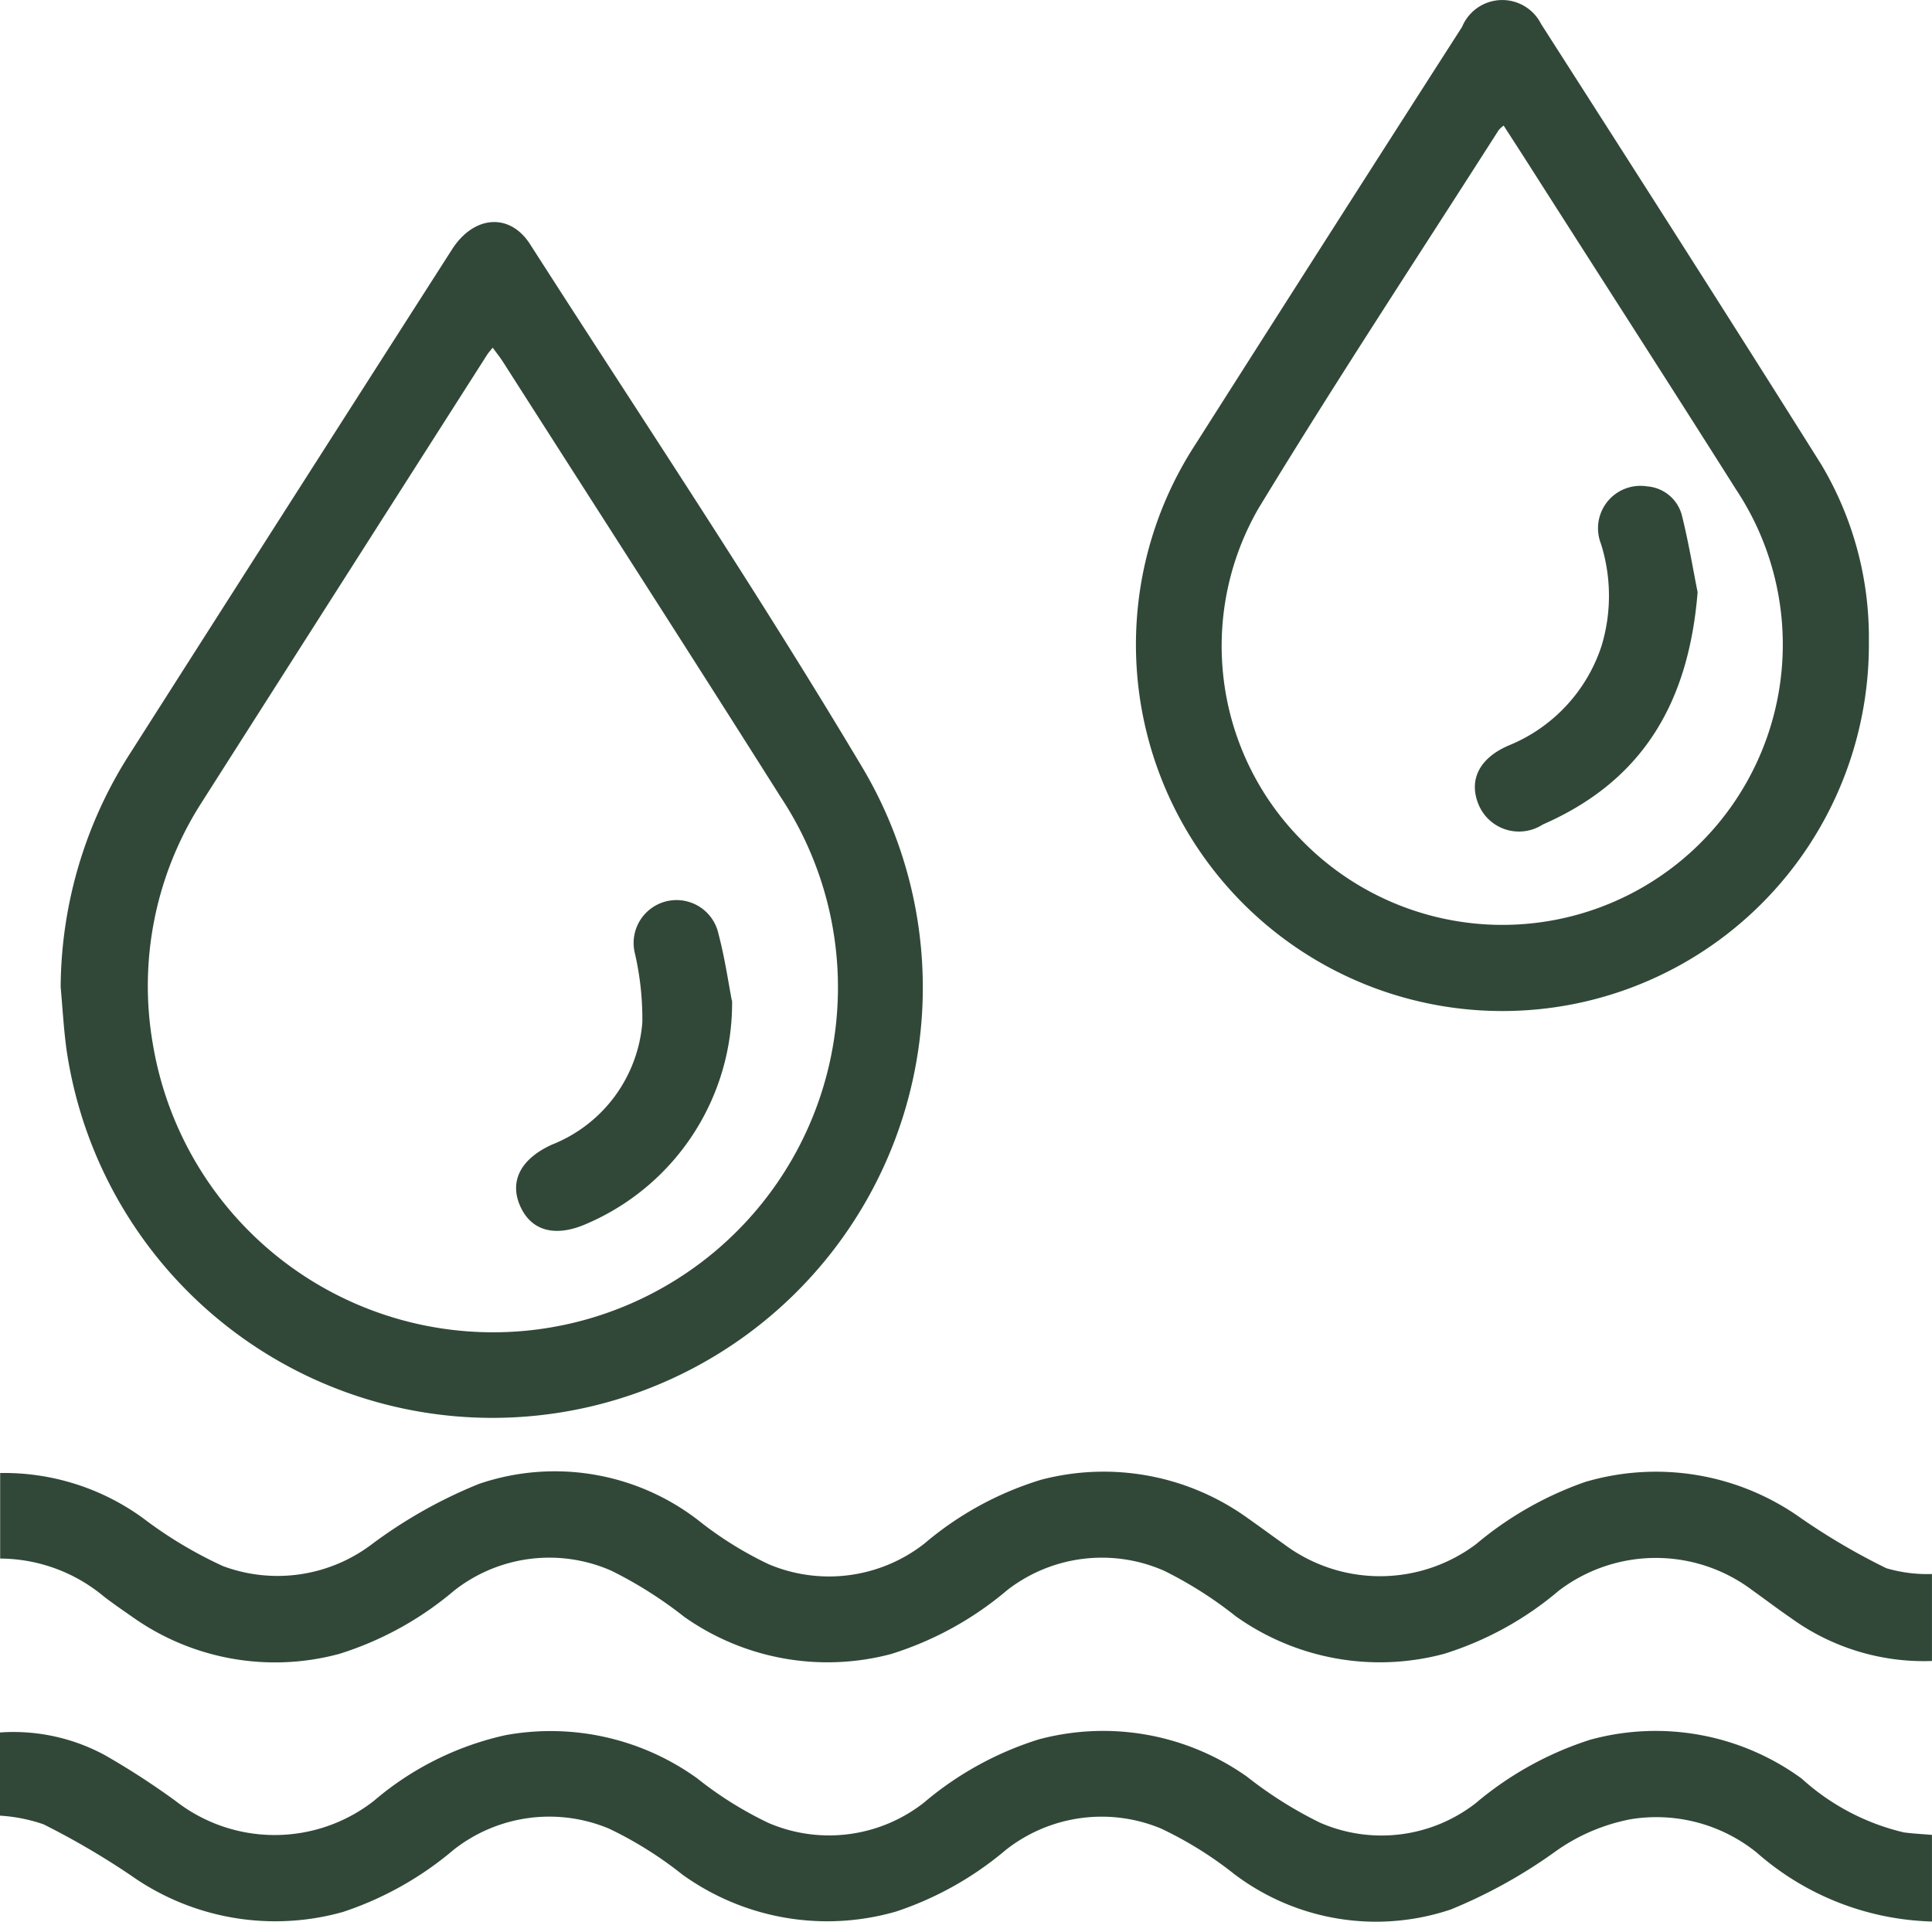 <svg xmlns="http://www.w3.org/2000/svg" xmlns:xlink="http://www.w3.org/1999/xlink" width="49.682" height="49.42" viewBox="0 0 49.682 49.42">
  <defs>
    <clipPath id="clip-path">
      <rect id="Retângulo_1341" data-name="Retângulo 1341" width="49.681" height="49.42" fill="#314839"/>
    </clipPath>
  </defs>
  <g id="Grupo_1847" data-name="Grupo 1847" transform="translate(-1107 -3068)">
    <g id="Grupo_1846" data-name="Grupo 1846" transform="translate(1107 3068)">
      <g id="Grupo_1845" data-name="Grupo 1845" clip-path="url(#clip-path)">
        <path id="Caminho_2078" data-name="Caminho 2078" d="M49.705,345.067a5.824,5.824,0,0,1-3.639-1.114c-.334-.228-.655-.474-.984-.708a4.119,4.119,0,0,0-4.973.014,8.427,8.427,0,0,1-2.95,1.624,6.386,6.386,0,0,1-5.357-.966,10.285,10.285,0,0,0-1.833-1.166,3.97,3.97,0,0,0-4.042.492,8.534,8.534,0,0,1-2.993,1.646,6.387,6.387,0,0,1-5.314-.957,10.641,10.641,0,0,0-1.876-1.187,3.959,3.959,0,0,0-4.039.51,8.463,8.463,0,0,1-2.949,1.627,6.335,6.335,0,0,1-5.315-.939c-.252-.176-.506-.349-.749-.537a4.188,4.188,0,0,0-2.664-.973v-2.2a6.075,6.075,0,0,1,3.665,1.154,10.93,10.93,0,0,0,2.063,1.239,4.017,4.017,0,0,0,3.819-.553,12.3,12.3,0,0,1,2.763-1.559,6.036,6.036,0,0,1,5.616.914,9.343,9.343,0,0,0,1.84,1.152,3.983,3.983,0,0,0,4-.531,8.414,8.414,0,0,1,3-1.642,6.336,6.336,0,0,1,5.309.982c.317.224.63.454.946.679a4.114,4.114,0,0,0,4.932-.005,8.931,8.931,0,0,1,2.806-1.6,6.421,6.421,0,0,1,5.544.927,16.973,16.973,0,0,0,2.2,1.291,3.739,3.739,0,0,0,1.184.149Z" transform="translate(-0.024 -302.355)" fill="#314839"/>
        <path id="Caminho_2079" data-name="Caminho 2079" d="M49.681,405.245a7.105,7.105,0,0,1-4.509-1.775,4.111,4.111,0,0,0-3.233-.856,4.915,4.915,0,0,0-1.939.829,13.063,13.063,0,0,1-2.69,1.492,6.04,6.04,0,0,1-5.574-.912,9.633,9.633,0,0,0-1.885-1.171,3.979,3.979,0,0,0-3.992.557,8.506,8.506,0,0,1-2.814,1.579,6.376,6.376,0,0,1-5.5-.952,9.815,9.815,0,0,0-1.881-1.178,3.977,3.977,0,0,0-3.994.539A8.56,8.56,0,0,1,8.817,405a6.433,6.433,0,0,1-5.455-.943,20.043,20.043,0,0,0-2.244-1.312A4.218,4.218,0,0,0,0,402.523v-2.139a4.934,4.934,0,0,1,2.695.582,19.521,19.521,0,0,1,1.828,1.185,4.143,4.143,0,0,0,5.091-.008A7.79,7.79,0,0,1,13,400.453a6.451,6.451,0,0,1,4.925,1.108,9.518,9.518,0,0,0,1.84,1.151,3.95,3.95,0,0,0,3.993-.523,8.466,8.466,0,0,1,2.95-1.626,6.4,6.4,0,0,1,5.359.958,10.476,10.476,0,0,0,1.879,1.183,3.947,3.947,0,0,0,4-.5,8.628,8.628,0,0,1,2.946-1.633,6.365,6.365,0,0,1,5.44,1,5.923,5.923,0,0,0,2.628,1.383c.24.032.482.043.723.064Z" transform="translate(0 -355.834)" fill="#314839"/>
        <path id="Caminho_2080" data-name="Caminho 2080" d="M14.025,71.059A11.229,11.229,0,0,1,15.84,65q4.118-6.462,8.25-12.915c.559-.873,1.483-.949,2.006-.132,2.878,4.492,5.849,8.929,8.577,13.51a11.068,11.068,0,1,1-20.5,7.183c-.071-.528-.1-1.061-.148-1.591M25.133,54.615c-.063.079-.106.126-.14.178q-3.678,5.762-7.351,11.528A8.732,8.732,0,0,0,16.4,72.546,8.869,8.869,0,1,0,32.541,66.17c-2.364-3.744-4.763-7.467-7.147-11.2-.076-.118-.165-.228-.26-.357" transform="translate(-12.465 -45.673)" fill="#314839"/>
        <path id="Caminho_2081" data-name="Caminho 2081" d="M281.59,16.529a9.424,9.424,0,1,1-17.325-5.091q3.421-5.381,6.864-10.747a1.118,1.118,0,0,1,2.032-.074c2.414,3.77,4.827,7.541,7.207,11.332a8.674,8.674,0,0,1,1.221,4.58M272.2,3.228a.8.8,0,0,0-.13.118C270,6.59,267.882,9.8,265.884,13.089a7.088,7.088,0,0,0,1.08,8.476,7.21,7.21,0,0,0,11.207-8.983C276.4,9.779,274.607,7,272.823,4.2c-.206-.323-.415-.644-.628-.975" transform="translate(-233.531 0)" fill="#314839"/>
        <path id="Caminho_2082" data-name="Caminho 2082" d="M124.9,210.6a6.173,6.173,0,0,1-3.7,5.725c-.832.381-1.456.209-1.744-.425s-.01-1.22.813-1.593a3.692,3.692,0,0,0,2.323-3.143,7.5,7.5,0,0,0-.2-1.811,1.1,1.1,0,1,1,2.159-.46c.164.62.255,1.259.342,1.707" transform="translate(-106.074 -184.874)" fill="#314839"/>
        <path id="Caminho_2083" data-name="Caminho 2083" d="M346.793,115.111c-.239,2.948-1.5,4.882-3.979,5.966a1.125,1.125,0,0,1-1.644-.491c-.27-.624-.016-1.2.755-1.536a4.161,4.161,0,0,0,2.4-2.571,4.441,4.441,0,0,0-.018-2.622,1.091,1.091,0,0,1,1.189-1.474,1,1,0,0,1,.9.772c.181.732.3,1.478.4,1.957" transform="translate(-303.139 -99.876)" fill="#314839"/>
      </g>
    </g>
  </g>
</svg>
